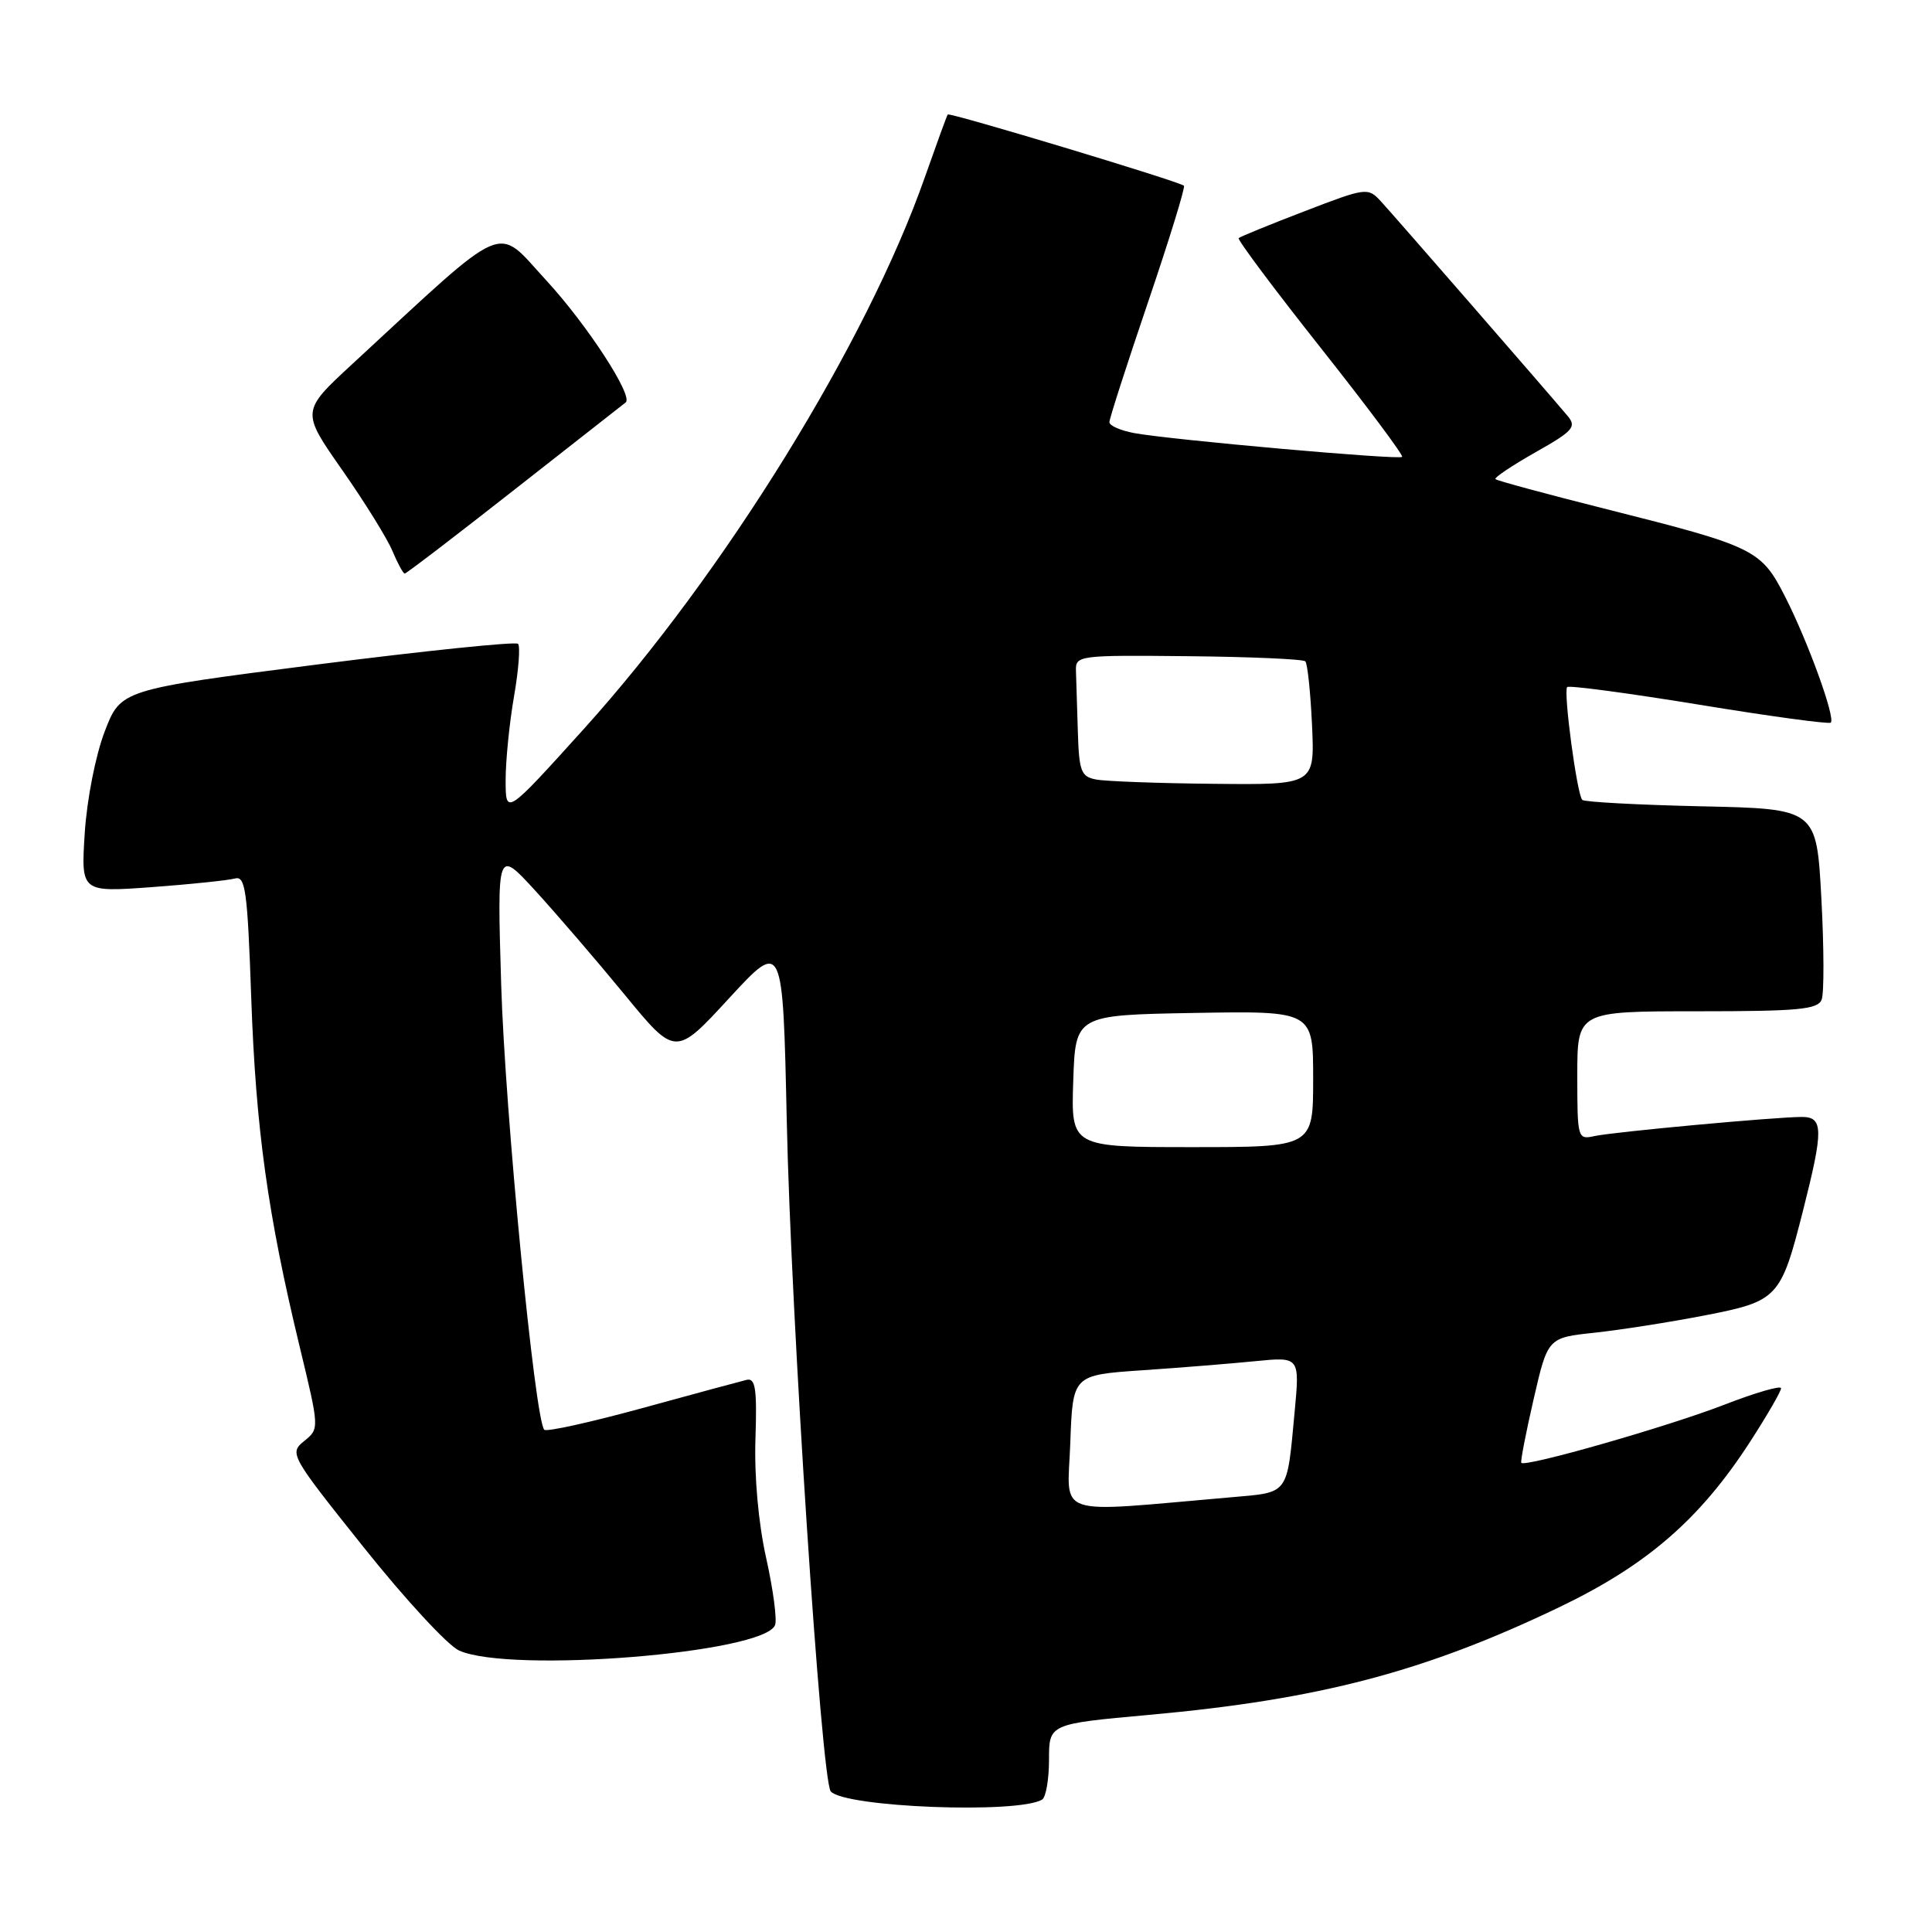 <?xml version="1.0" encoding="UTF-8" standalone="no"?>
<!DOCTYPE svg PUBLIC "-//W3C//DTD SVG 1.1//EN" "http://www.w3.org/Graphics/SVG/1.1/DTD/svg11.dtd" >
<svg xmlns="http://www.w3.org/2000/svg" xmlns:xlink="http://www.w3.org/1999/xlink" version="1.1" viewBox="0 0 256 256">
 <g >
 <path fill="currentColor"
d=" M 138.09 238.45 C 138.59 238.14 139.00 235.76 139.00 233.16 C 139.00 228.43 139.00 228.43 152.25 227.23 C 174.83 225.19 188.81 221.51 206.70 212.92 C 218.29 207.35 225.28 201.27 231.91 191.02 C 234.16 187.54 236.00 184.36 236.00 183.95 C 236.00 183.55 232.61 184.53 228.46 186.14 C 221.01 189.03 202.04 194.46 201.58 193.83 C 201.45 193.65 202.19 189.84 203.22 185.37 C 205.09 177.25 205.09 177.25 211.30 176.59 C 214.71 176.22 221.25 175.20 225.83 174.31 C 235.62 172.41 235.96 172.04 238.93 160.33 C 241.63 149.68 241.61 148.00 238.75 148.00 C 235.19 148.01 213.74 149.99 211.25 150.54 C 209.05 151.03 209.00 150.84 209.00 142.52 C 209.00 134.00 209.00 134.00 224.89 134.00 C 238.34 134.00 240.88 133.76 241.38 132.45 C 241.71 131.59 241.69 125.56 241.34 119.03 C 240.70 107.17 240.70 107.17 225.43 106.84 C 217.03 106.65 209.93 106.27 209.66 105.99 C 208.96 105.29 207.13 91.61 207.66 91.04 C 207.89 90.79 215.75 91.84 225.12 93.37 C 234.50 94.91 242.36 95.98 242.59 95.75 C 243.22 95.11 239.61 85.13 236.58 79.15 C 233.36 72.81 232.61 72.44 212.92 67.48 C 205.00 65.49 198.36 63.69 198.16 63.49 C 197.96 63.29 200.34 61.70 203.44 59.94 C 208.44 57.12 208.93 56.57 207.73 55.13 C 205.20 52.11 184.68 28.52 182.94 26.64 C 181.26 24.82 180.99 24.86 172.86 27.99 C 168.26 29.75 164.34 31.36 164.13 31.55 C 163.93 31.74 168.80 38.26 174.96 46.04 C 181.12 53.82 185.99 60.34 185.79 60.54 C 185.37 60.97 155.03 58.27 150.25 57.38 C 148.46 57.04 147.00 56.40 147.00 55.94 C 147.00 55.48 149.31 48.31 152.13 40.01 C 154.95 31.71 157.08 24.78 156.88 24.61 C 156.13 24.00 125.81 14.86 125.58 15.17 C 125.45 15.35 124.09 19.10 122.54 23.50 C 114.86 45.40 95.94 76.00 77.37 96.58 C 67.00 108.06 67.00 108.06 67.00 103.36 C 67.00 100.78 67.50 95.79 68.11 92.28 C 68.72 88.76 68.96 85.63 68.64 85.31 C 68.33 84.99 56.35 86.23 42.03 88.05 C 16.00 91.38 16.00 91.38 13.87 96.94 C 12.66 100.10 11.52 105.90 11.23 110.37 C 10.73 118.23 10.73 118.23 20.11 117.55 C 25.28 117.17 30.22 116.65 31.11 116.41 C 32.52 116.01 32.79 117.92 33.29 132.23 C 33.90 149.58 35.47 160.89 39.70 178.41 C 42.33 189.31 42.33 189.31 40.30 190.95 C 38.31 192.57 38.46 192.84 48.21 205.05 C 53.67 211.90 59.35 218.04 60.82 218.70 C 67.61 221.76 101.28 219.05 102.70 215.33 C 102.98 214.61 102.45 210.61 101.52 206.44 C 100.49 201.82 99.94 195.66 100.10 190.68 C 100.32 184.00 100.10 182.56 98.93 182.84 C 98.14 183.03 91.91 184.71 85.08 186.59 C 78.25 188.46 72.42 189.75 72.12 189.45 C 70.88 188.21 66.91 147.22 66.41 130.50 C 65.87 112.50 65.87 112.50 70.91 118.00 C 73.68 121.03 79.00 127.21 82.73 131.75 C 89.50 140.00 89.50 140.00 96.61 132.27 C 103.73 124.55 103.73 124.55 104.25 148.53 C 104.81 174.60 108.84 235.96 110.08 237.37 C 111.94 239.49 134.97 240.37 138.09 238.45 Z  M 68.26 64.81 C 76.09 58.66 82.68 53.49 82.90 53.33 C 83.98 52.53 77.81 43.04 72.38 37.15 C 65.57 29.76 67.66 28.86 46.70 48.22 C 39.90 54.50 39.90 54.50 45.33 62.26 C 48.32 66.53 51.32 71.37 52.00 73.01 C 52.69 74.65 53.42 76.00 53.63 76.00 C 53.84 76.00 60.42 70.97 68.26 64.81 Z  M 141.82 191.20 C 142.14 182.20 142.14 182.20 151.32 181.57 C 156.37 181.23 163.14 180.68 166.36 180.36 C 172.23 179.78 172.23 179.78 171.54 187.14 C 170.51 198.18 170.85 197.72 163.21 198.39 C 139.22 200.46 141.46 201.22 141.82 191.20 Z  M 142.21 143.25 C 142.50 134.50 142.50 134.50 158.25 134.22 C 174.00 133.95 174.00 133.95 174.00 142.97 C 174.00 152.00 174.00 152.00 157.96 152.00 C 141.92 152.00 141.92 152.00 142.21 143.25 Z  M 145.25 103.29 C 143.24 102.91 142.98 102.22 142.82 96.93 C 142.72 93.67 142.61 90.05 142.57 88.90 C 142.50 86.85 142.86 86.80 157.46 86.95 C 165.70 87.03 172.67 87.34 172.96 87.63 C 173.25 87.92 173.65 91.72 173.85 96.08 C 174.21 104.00 174.21 104.00 160.86 103.86 C 153.51 103.79 146.49 103.53 145.25 103.29 Z "/>
</g>
</svg>